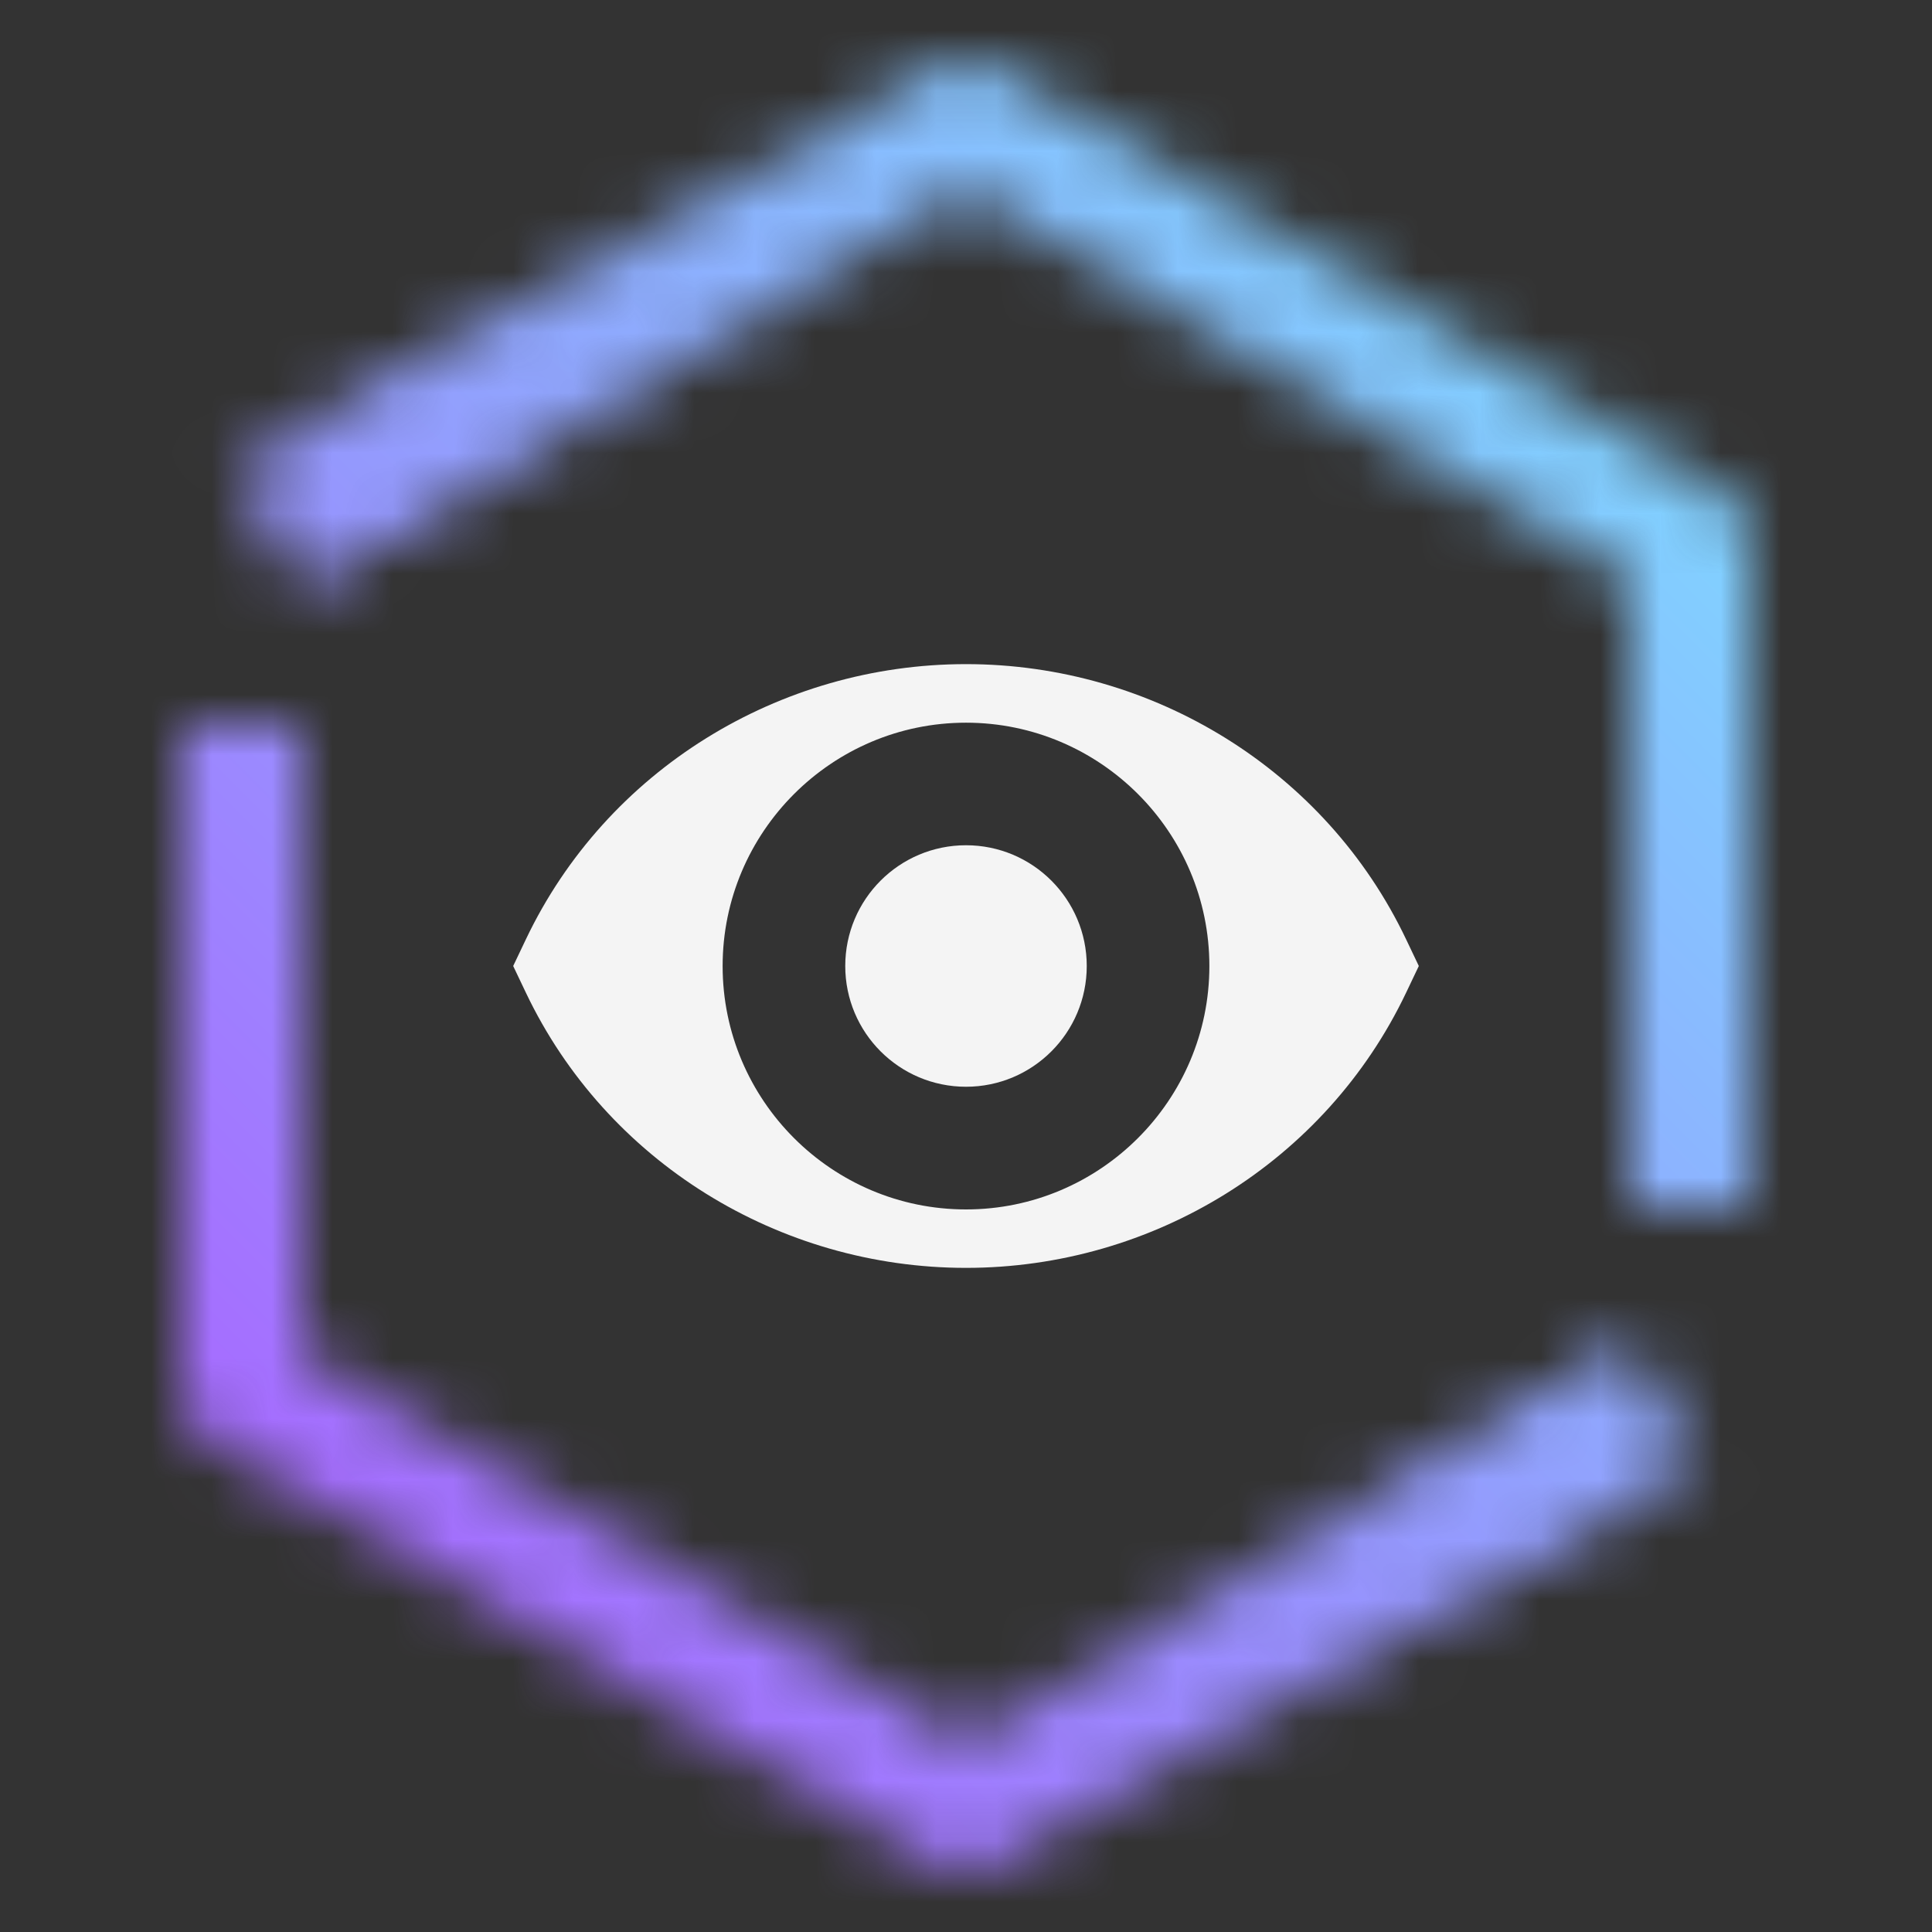 <svg id="MaaS360SecureViewer" xmlns="http://www.w3.org/2000/svg" xmlns:xlink="http://www.w3.org/1999/xlink" viewBox="0 0 32 32"><rect x="0" y="0" width="32" height="32" fill="#333333" stroke="none"/><defs><linearGradient id="ddrnifh62a" x1="15.981" y1="29.977" x2="27.573" y2="23.284" gradientTransform="rotate(30.253 21.777 26.63)" gradientUnits="userSpaceOnUse"><stop offset=".2" stop-opacity="0"/><stop offset=".9"/></linearGradient><linearGradient id="x9wasmdntb" x1="-425.726" y1="2557.683" x2="-414.133" y2="2550.99" gradientTransform="rotate(-149.747 -549.363 1221.717)" xlink:href="#ddrnifh62a"/><linearGradient id="tgqe7w5ukd" x1="1024.432" y1="1075" x2="1056.432" y2="1043" gradientTransform="matrix(1 0 0 -1 -1024.432 1075)" gradientUnits="userSpaceOnUse"><stop offset=".2" stop-color="#a56eff"/><stop offset=".8" stop-color="#82cfff"/></linearGradient><mask id="ol5t36mknc" x="0" y="0" width="32" height="32" maskUnits="userSpaceOnUse"><path d="M26.801 22.542 16 28.843 5 22.426V12H3v11c0 .355.189.685.496.864l12 7a.999.999 0 0 0 1.008 0l10.297-6.007v-2.315z" style="fill:#fff;stroke-width:0"/><path transform="rotate(-30.253 21.776 26.63)" style="fill:url(#ddrnifh62a);stroke-width:0" d="M15.089 25.53h13.376v2.2H15.089z"/><path d="m28.504 8.136-12-7a.999.999 0 0 0-1.008 0L5.199 7.143v2.315L16 3.157l11 6.417V20h2V9c0-.355-.189-.685-.496-.864z" style="fill:#fff;stroke-width:0"/><path transform="rotate(-30.253 10.223 5.37)" style="fill:url(#x9wasmdntb);stroke-width:0" d="M3.535 4.27h13.376v2.2H3.535z"/></mask></defs><path style="fill:none;stroke-width:0" d="M0 0h32v32H0z"/><circle cx="16" cy="16" r="2" style="fill:#f4f4f4;stroke-width:0"/><path d="M23.291 15.561C21.957 12.757 19.095 11 16 11s-5.957 1.757-7.291 4.561L8.5 16l.209.439C10.043 19.243 12.905 21 16 21s5.957-1.757 7.291-4.561L23.5 16l-.209-.439zM16 20.032c-2.223 0-4.031-1.809-4.031-4.031S13.778 11.97 16 11.97s4.031 1.809 4.031 4.031-1.809 4.031-4.031 4.031z" style="fill:#f4f4f4;stroke-width:0"/><g style="mask:url(#ol5t36mknc)"><path transform="rotate(-90 16 16)" style="fill:url(#tgqe7w5ukd);stroke-width:0" d="M0 0h32v32H0z"/></g></svg>